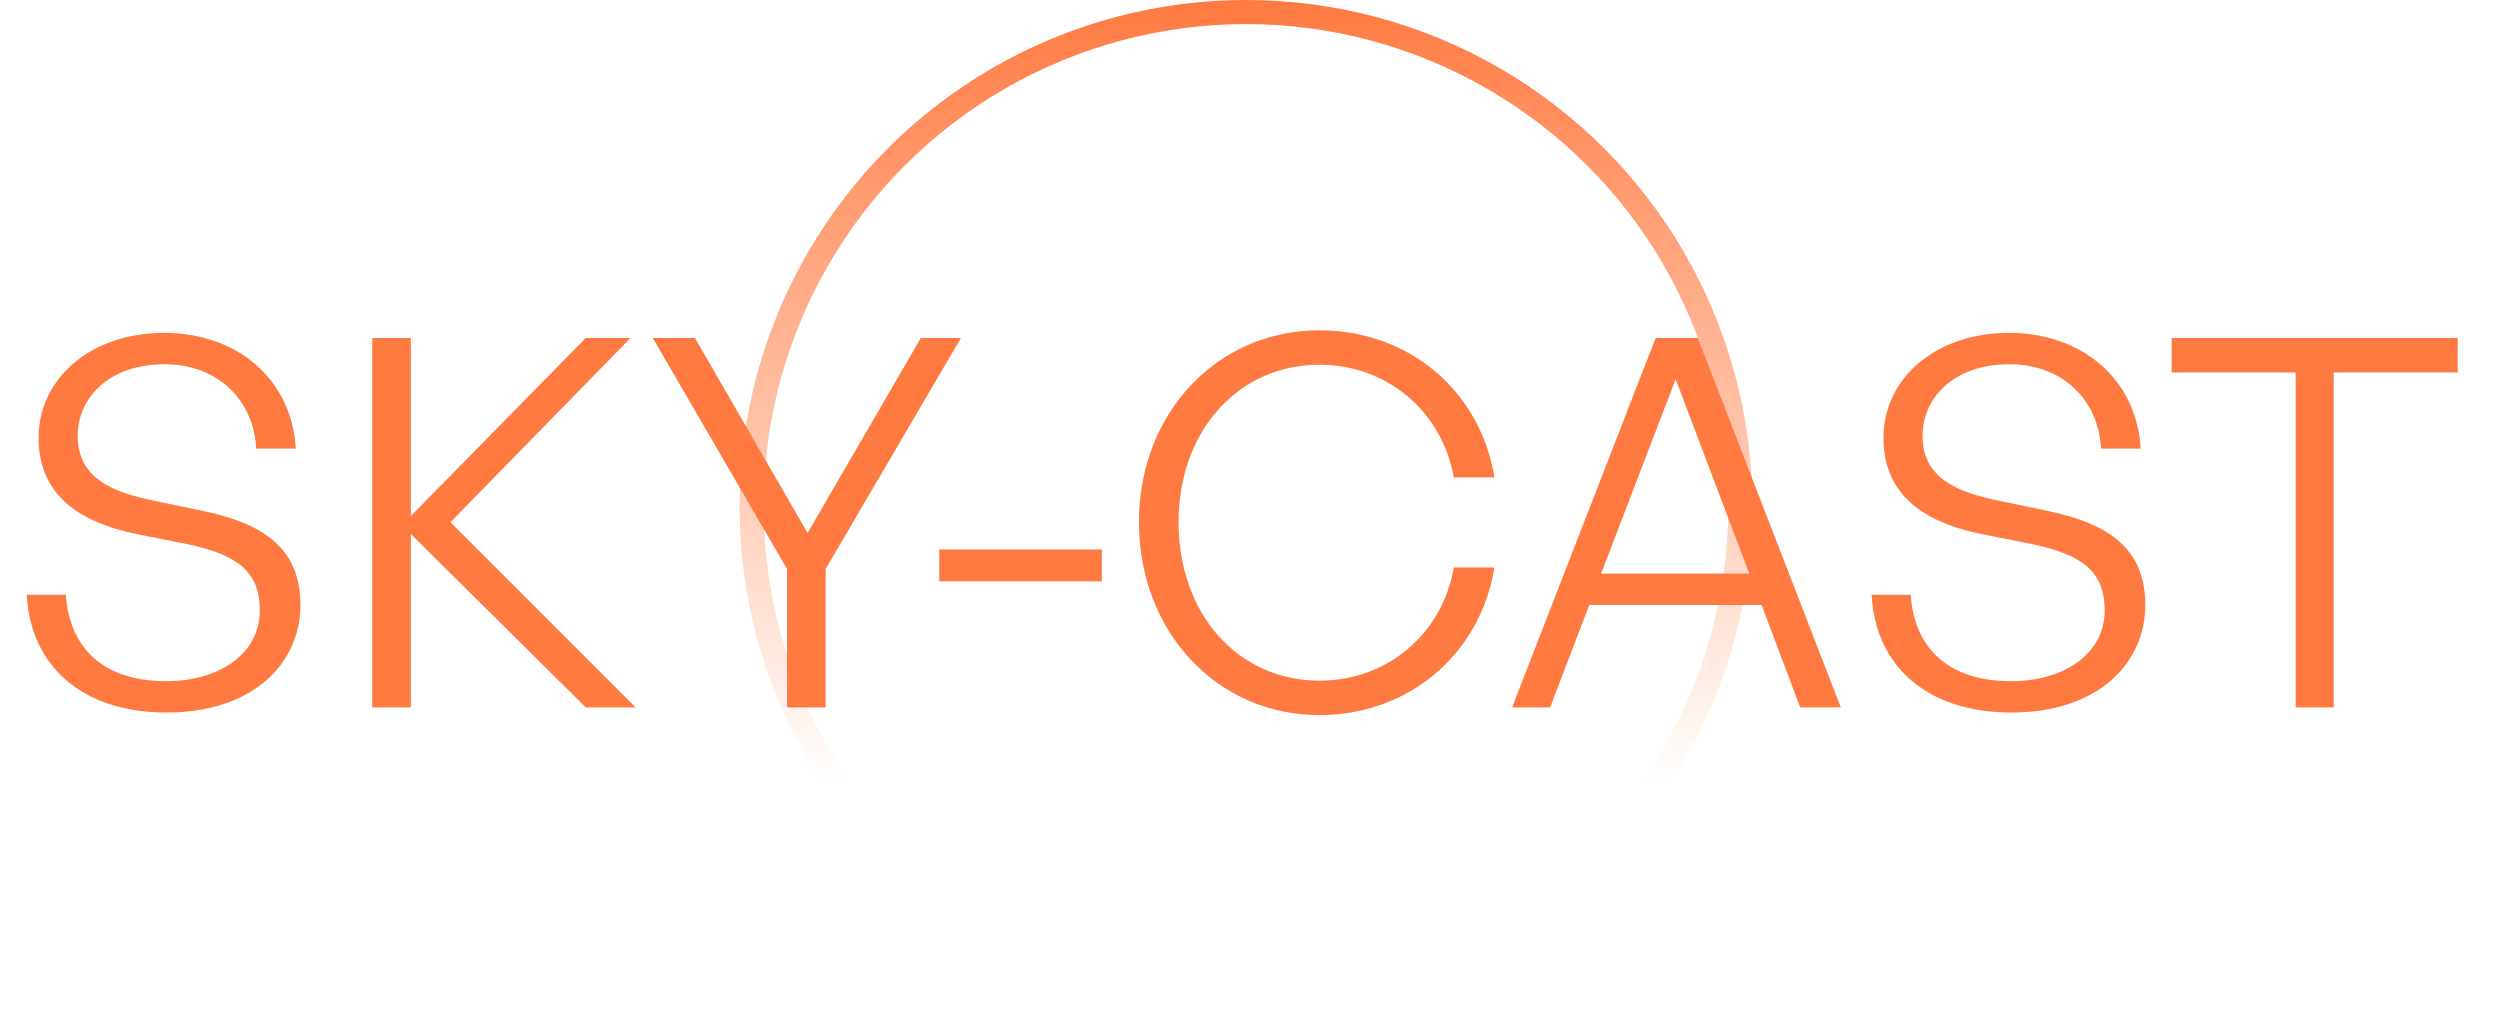 <svg width="311" height="126" viewBox="0 0 311 126" fill="none" xmlns="http://www.w3.org/2000/svg">
<path d="M37.376 75.264C37.376 82.56 31.424 88.64 20.736 88.64C10.048 88.64 3.776 82.688 3.328 73.984H8.192C8.64 80.512 12.736 84.736 20.672 84.736C27.2 84.736 32.32 81.408 32.32 75.904C32.32 71.168 29.632 68.992 23.104 67.648L17.28 66.496C11.2 65.28 4.8 62.464 4.8 54.464C4.8 47.104 11.264 41.408 20.416 41.408C29.376 41.408 36.288 47.04 36.8 55.808H31.872C31.552 49.728 27.072 45.312 20.48 45.312C13.44 45.312 9.664 49.6 9.664 54.208C9.664 59.648 14.272 61.312 19.392 62.336L25.216 63.552C32.96 65.152 37.376 68.352 37.376 75.264ZM51.109 88H46.309V42.048H51.109V64.192L72.869 42.048H78.437L56.037 64.96L79.077 88H72.869L51.109 66.432V88ZM102.707 70.784V88H97.906V70.784L81.203 42.048H86.451L100.467 66.304L114.547 42.048H119.539L102.707 70.784ZM137.071 72.32H116.847V68.352H137.071V72.32ZM164.149 88.96C151.349 88.96 141.685 78.528 141.685 64.96C141.685 51.456 151.349 41.088 164.149 41.088C175.093 41.088 184.117 48.448 185.909 59.392H180.853C179.381 51.2 172.597 45.376 164.149 45.376C153.973 45.376 146.613 53.696 146.613 64.96C146.613 76.352 153.973 84.672 164.149 84.672C172.661 84.672 179.445 78.784 180.853 70.592H185.909C184.117 81.536 175.093 88.96 164.149 88.96ZM223.943 88L219.143 75.264H197.703L192.839 88H188.103L205.959 42.048H211.207L228.999 88H223.943ZM208.455 47.168L199.175 71.36H217.607L208.455 47.168ZM266.876 75.264C266.876 82.56 260.924 88.64 250.236 88.64C239.548 88.64 233.276 82.688 232.828 73.984H237.692C238.14 80.512 242.236 84.736 250.172 84.736C256.7 84.736 261.82 81.408 261.82 75.904C261.82 71.168 259.132 68.992 252.604 67.648L246.78 66.496C240.7 65.28 234.3 62.464 234.3 54.464C234.3 47.104 240.764 41.408 249.916 41.408C258.876 41.408 265.788 47.04 266.3 55.808H261.372C261.052 49.728 256.572 45.312 249.98 45.312C242.94 45.312 239.164 49.6 239.164 54.208C239.164 59.648 243.772 61.312 248.892 62.336L254.716 63.552C262.46 65.152 266.876 68.352 266.876 75.264ZM290.315 88H285.579V46.336H270.155V42.048H305.739V46.336H290.315V88Z" fill="#FF7A41"/>
<circle cx="155" cy="63" r="61.5" stroke="url(#paint0_linear_1_9)" stroke-width="3"/>
<defs>
<linearGradient id="paint0_linear_1_9" x1="155" y1="0" x2="155" y2="126" gradientUnits="userSpaceOnUse">
<stop stop-color="#FF7A41"/>
<stop offset="0.775" stop-color="#FF7A41" stop-opacity="0"/>
</linearGradient>
</defs>
</svg>
